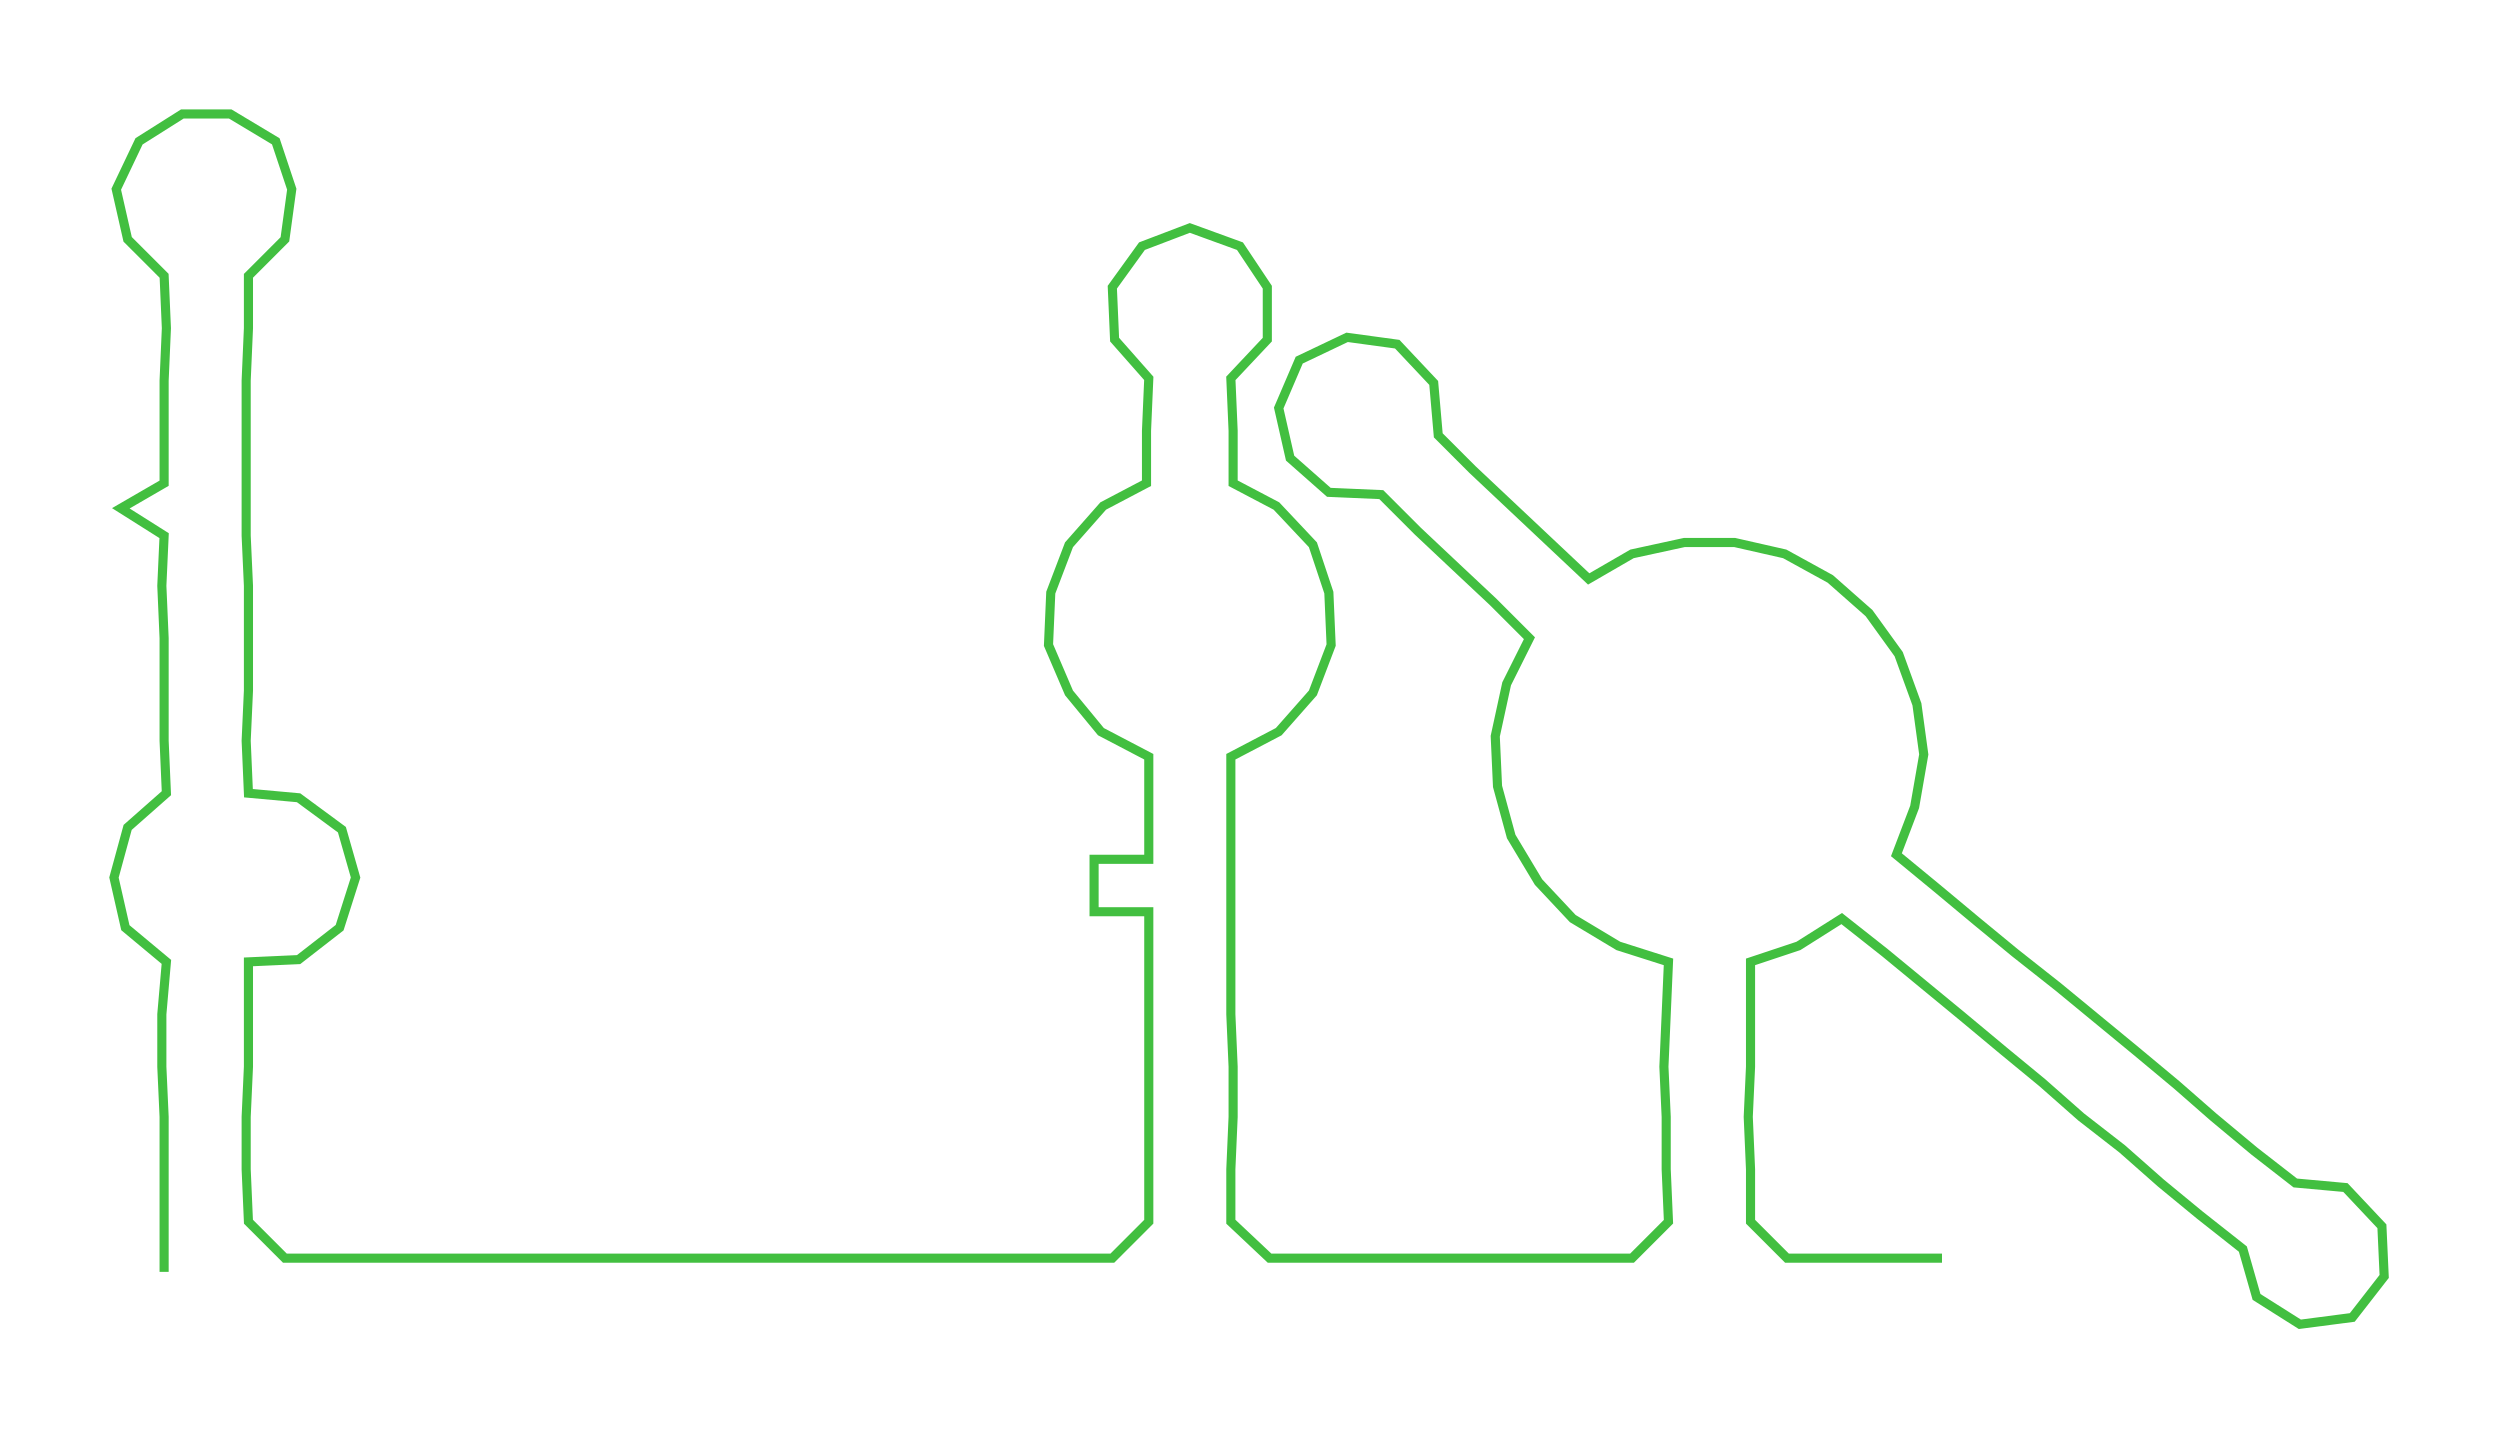 <ns0:svg xmlns:ns0="http://www.w3.org/2000/svg" width="300px" height="172.862px" viewBox="0 0 1096.81 631.99"><ns0:path style="stroke:#42bf40;stroke-width:4px;fill:none;" d="M72 558 L72 558 L72 536 L72 513 L72 490 L71 468 L71 445 L73 422 L55 407 L50 385 L56 363 L73 348 L72 325 L72 303 L72 280 L71 257 L72 235 L53 223 L72 212 L72 189 L72 167 L73 144 L72 121 L56 105 L51 83 L61 62 L80 50 L101 50 L121 62 L128 83 L125 105 L109 121 L109 144 L108 167 L108 189 L108 212 L108 235 L109 257 L109 280 L109 303 L108 325 L109 348 L131 350 L150 364 L156 385 L149 407 L131 421 L109 422 L109 445 L109 468 L108 490 L108 513 L109 536 L125 552 L147 552 L170 552 L193 552 L216 552 L239 552 L261 552 L284 552 L306 552 L329 552 L352 552 L374 552 L397 552 L420 552 L442 552 L465 552 L488 552 L504 536 L504 513 L504 490 L504 468 L504 445 L504 422 L504 400 L480 400 L480 377 L504 377 L504 354 L504 332 L483 321 L469 304 L460 283 L461 260 L469 239 L484 222 L503 212 L503 189 L504 166 L489 149 L488 126 L501 108 L522 100 L544 108 L556 126 L556 149 L540 166 L541 189 L541 212 L560 222 L576 239 L583 260 L584 283 L576 304 L561 321 L540 332 L540 354 L540 377 L540 400 L540 422 L540 445 L541 468 L541 490 L540 513 L540 536 L557 552 L579 552 L602 552 L624 552 L646 552 L670 552 L692 552 L716 552 L732 536 L731 513 L731 490 L730 468 L731 445 L732 422 L710 415 L690 403 L675 387 L663 367 L657 345 L656 323 L661 300 L671 280 L655 264 L639 249 L622 233 L606 217 L583 216 L566 201 L561 179 L570 158 L591 148 L613 151 L629 168 L631 191 L646 206 L663 222 L680 238 L697 254 L716 243 L739 238 L761 238 L783 243 L803 254 L820 269 L833 287 L841 309 L844 331 L840 354 L832 375 L849 389 L867 404 L884 418 L903 433 L920 447 L937 461 L955 476 L971 490 L989 505 L1007 519 L1029 521 L1045 538 L1046 560 L1032 578 L1009 581 L990 569 L984 548 L965 533 L948 519 L931 504 L913 490 L896 475 L879 461 L861 446 L844 432 L827 418 L808 403 L789 415 L768 422 L768 445 L768 468 L767 490 L768 513 L768 536 L784 552 L807 552 L829 552 L852 552" /></ns0:svg>